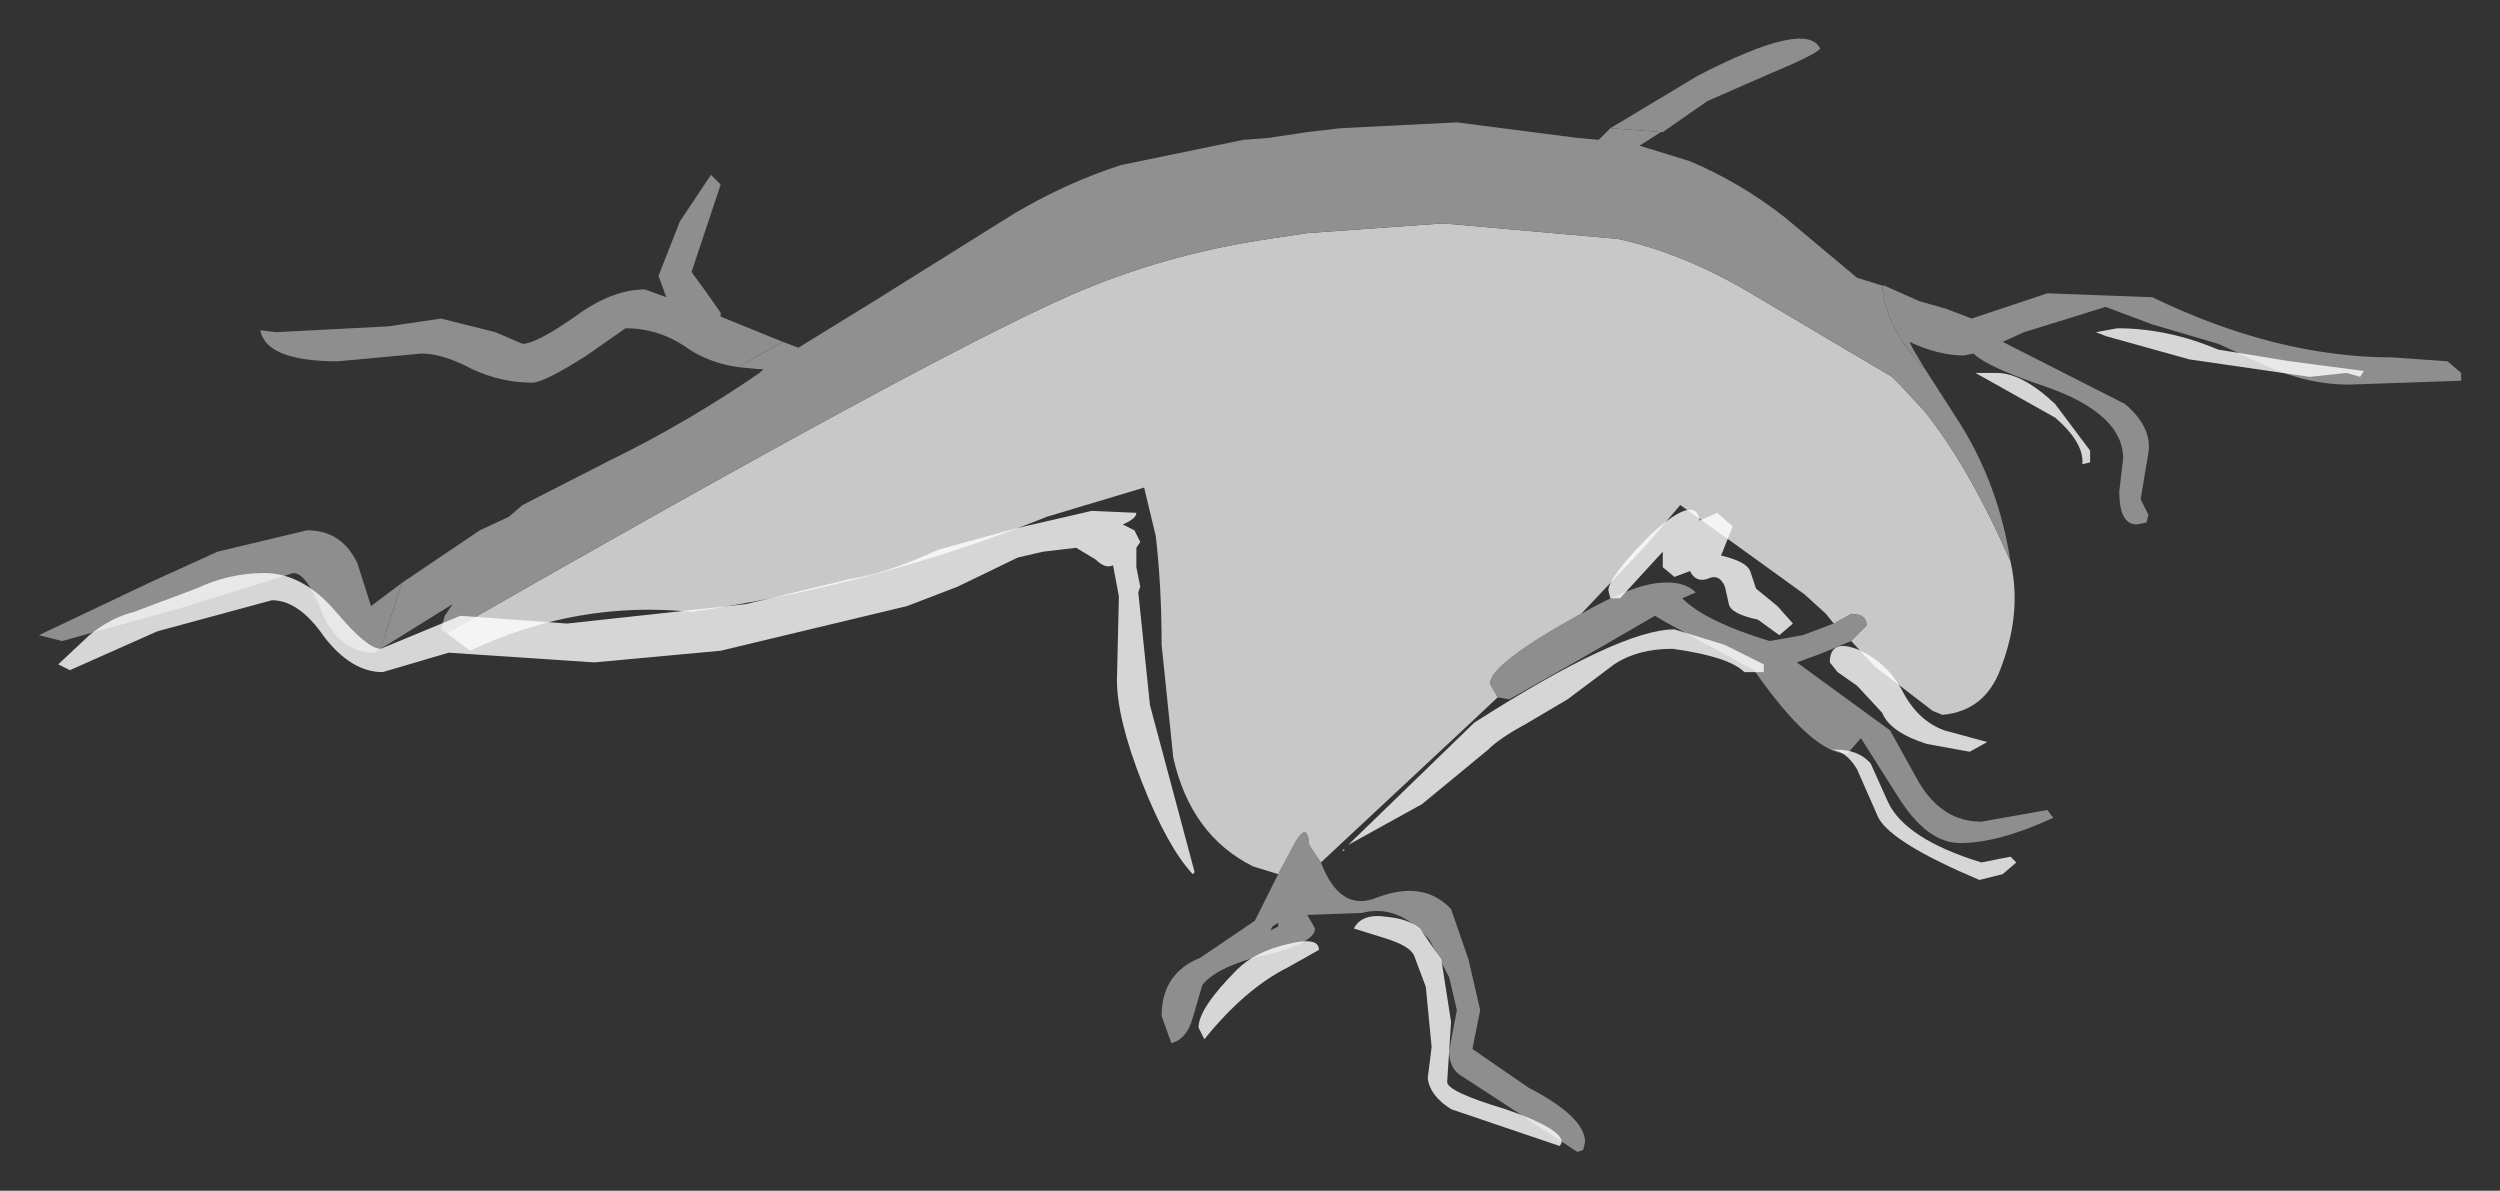 <?xml version="1.0" encoding="UTF-8" standalone="no"?>
<svg xmlns:xlink="http://www.w3.org/1999/xlink" height="30.65px" width="64.35px" xmlns="http://www.w3.org/2000/svg">
  <rect width="100%" height="100%" fill="#333333" stroke="none"/>
  <g transform="matrix(1.0, 0.0, 0.0, 1.0, 36.8, 15.1)">
    <path d="M4.65 -11.8 L6.9 -13.15 Q9.7 -14.6 10.05 -13.85 9.95 -13.7 8.75 -13.2 L7.15 -12.5 6.0 -11.7 5.95 -11.7 4.65 -11.8 M11.65 -7.75 L11.7 -7.75 12.6 -7.35 13.3 -7.15 13.95 -6.9 15.9 -7.55 18.6 -7.45 Q21.8 -5.9 24.8 -5.9 L26.2 -5.8 26.55 -5.5 26.55 -5.3 23.65 -5.2 Q22.65 -5.2 21.6 -5.65 L20.3 -6.25 18.6 -6.75 17.4 -7.2 15.3 -6.55 14.75 -6.3 17.9 -4.7 Q18.6 -4.1 18.5 -3.45 L18.3 -2.25 18.4 -2.05 18.5 -1.85 18.45 -1.65 18.2 -1.6 Q17.75 -1.6 17.75 -2.45 L17.85 -3.3 Q17.85 -4.45 15.85 -5.15 14.35 -5.65 14.0 -6.0 L13.75 -5.95 Q13.1 -5.95 12.35 -6.3 L12.45 -6.1 12.75 -5.6 Q11.7 -6.7 11.65 -7.75 M10.85 1.4 L10.25 1.65 10.0 1.75 9.45 1.95 11.85 3.7 12.6 5.05 Q13.2 6.05 14.2 6.05 L15.9 5.75 16.05 5.95 Q14.65 6.6 13.65 6.6 12.8 6.6 12.05 5.4 L11.1 3.9 10.75 4.3 Q9.85 4.3 8.35 2.15 L6.05 0.9 5.8 0.75 3.9 1.85 2.05 2.9 1.75 2.85 1.55 2.5 Q1.55 2.0 3.8 0.75 L3.9 0.7 Q5.2 -0.05 5.95 -0.1 6.55 -0.15 6.85 0.15 L6.5 0.3 Q7.1 0.9 8.75 1.4 L9.6 1.25 10.4 0.95 10.85 0.7 Q11.25 0.7 11.25 1.0 L10.85 1.4 M-2.8 7.1 Q-2.3 8.4 -1.35 8.0 -0.15 7.55 0.55 8.3 L1.0 9.6 1.3 10.9 1.1 11.9 2.55 12.9 Q4.0 13.65 4.0 14.3 L3.95 14.5 3.8 14.55 1.75 13.2 0.75 12.55 Q0.5 12.35 0.5 11.95 L0.7 10.9 0.5 10.05 0.0 9.1 Q-0.8 8.15 -1.75 8.4 L-3.15 8.45 -2.95 8.8 Q-2.95 9.15 -4.1 9.45 -5.45 9.75 -5.85 10.25 L-6.1 11.1 Q-6.25 11.65 -6.65 11.75 L-6.9 11.05 Q-6.9 9.95 -5.9 9.55 L-4.5 8.6 -3.9 7.4 -3.55 6.75 Q-3.15 5.95 -3.1 6.65 L-2.8 7.1 M-27.0 1.6 L-27.15 1.7 Q-28.05 1.7 -28.5 0.7 -28.9 -0.35 -29.25 -0.35 L-32.15 0.55 -35.2 1.4 -35.8 1.25 -32.85 -0.15 -31.2 -0.9 -28.9 -1.45 Q-28.0 -1.45 -27.6 -0.6 L-27.25 0.5 -26.45 -0.1 -27.0 1.6 M-17.8 -5.65 Q-18.5 -5.75 -19.05 -6.1 -19.8 -6.65 -20.7 -6.65 L-21.7 -5.95 Q-22.8 -5.25 -23.1 -5.25 -23.9 -5.25 -24.65 -5.6 -25.4 -6.0 -25.95 -6.0 L-28.1 -5.8 Q-29.95 -5.8 -30.1 -6.6 L-29.7 -6.55 -26.8 -6.7 -25.45 -6.9 -24.05 -6.55 -23.35 -6.25 Q-23.0 -6.25 -22.0 -6.95 -21.05 -7.65 -20.2 -7.65 L-19.65 -7.45 -19.85 -8.0 -19.3 -9.4 -18.5 -10.6 -18.25 -10.35 -19.0 -8.1 -18.6 -7.55 -18.25 -7.05 -18.25 -6.95 -16.65 -6.3 -17.45 -5.85 -17.8 -5.65 M-4.05 8.75 L-4.1 8.85 -3.9 8.75 -3.9 8.65 -4.05 8.75" fill="#A5A5A5" fill-opacity="0.8" fill-rule="evenodd" stroke="none"/>
    <path d="M14.95 -0.65 L15.0 -0.4 Q15.2 0.8 14.7 2.1 14.3 3.2 13.2 3.3 L12.95 3.2 11.45 2.05 10.85 1.4 11.25 1.0 Q11.25 0.7 10.85 0.7 L10.4 0.95 10.2 0.7 9.65 0.2 7.85 -1.1 6.45 -2.1 5.6 -1.1 3.9 0.7 3.8 0.75 Q1.55 2.0 1.55 2.5 L1.75 2.85 0.95 3.6 -2.8 7.1 -3.1 6.65 Q-3.15 5.95 -3.55 6.75 L-3.9 7.4 -4.55 7.2 Q-6.15 6.4 -6.6 4.4 L-6.9 1.5 Q-6.9 0.0 -7.05 -1.3 L-7.35 -2.55 -9.85 -1.8 Q-14.2 -0.05 -19.0 0.65 -21.95 0.35 -24.7 1.65 L-25.3 1.2 Q-12.9 -5.9 -9.25 -7.5 -6.85 -8.55 -4.15 -8.95 L-3.15 -9.1 0.35 -9.35 4.85 -8.95 Q6.45 -8.6 8.1 -7.65 L11.9 -5.4 12.15 -5.15 12.75 -4.5 Q13.9 -3.05 14.95 -0.65" fill="#C8C8C8" fill-rule="evenodd" stroke="none"/>
    <path d="M5.95 -11.7 L5.4 -11.35 6.7 -10.95 Q8.0 -10.4 9.15 -9.5 L11.0 -7.95 11.65 -7.75 Q11.7 -6.7 12.75 -5.6 L13.65 -4.2 Q14.65 -2.6 14.95 -0.65 13.9 -3.05 12.75 -4.5 L12.15 -5.15 11.9 -5.4 8.1 -7.65 Q6.45 -8.6 4.85 -8.95 L0.35 -9.35 -3.15 -9.1 -4.15 -8.95 Q-6.85 -8.55 -9.25 -7.5 -12.9 -5.9 -25.3 1.2 L-25.45 1.1 -25.35 0.75 -25.15 0.45 -27.0 1.6 -26.45 -0.1 -24.45 -1.45 -23.7 -1.8 -23.35 -2.1 -21.1 -3.25 Q-19.15 -4.2 -17.25 -5.5 L-17.15 -5.6 -17.3 -5.6 -17.8 -5.65 -17.45 -5.85 -16.65 -6.3 -16.25 -6.15 -14.3 -7.35 -10.7 -9.6 Q-9.35 -10.4 -7.95 -10.85 L-4.8 -11.5 -4.15 -11.55 -3.15 -11.7 -2.3 -11.8 0.7 -11.95 3.8 -11.55 4.35 -11.5 4.65 -11.8 5.95 -11.7" fill="#909090" fill-rule="evenodd" stroke="none"/>
    <path d="M6.3 -0.25 L6.0 -0.5 6.0 -0.8 6.0 -0.9 4.9 0.3 4.65 0.3 4.6 0.1 Q4.6 -0.25 5.7 -1.35 6.85 -2.4 6.95 -1.7 L7.4 -1.9 7.8 -1.55 7.5 -0.8 Q8.15 -0.65 8.25 -0.4 L8.4 0.05 8.95 0.5 9.35 0.95 9.0 1.25 8.45 0.85 Q7.75 0.7 7.7 0.45 L7.6 0.0 Q7.45 -0.35 7.15 -0.2 6.85 -0.1 6.7 -0.4 L6.3 -0.25 M17.7 -6.65 Q19.0 -6.65 20.3 -6.1 L22.15 -5.8 24.05 -5.55 23.95 -5.4 23.6 -5.5 22.65 -5.4 19.55 -5.85 17.4 -6.45 17.15 -6.55 17.7 -6.65 M14.6 -5.5 Q15.25 -5.5 16.1 -4.7 L17.0 -3.5 17.0 -3.2 16.8 -3.15 Q16.85 -3.7 16.1 -4.35 L14.05 -5.5 14.6 -5.5 M11.1 1.65 Q11.8 2.0 12.15 2.65 12.55 3.45 13.25 3.7 L14.35 4.0 13.9 4.25 12.8 4.05 Q11.85 3.75 11.65 3.25 L11.0 2.55 10.5 2.2 10.3 1.95 Q10.3 1.3 11.1 1.65 M11.8 5.55 Q12.25 6.5 14.2 7.1 L14.95 6.95 15.1 7.1 14.75 7.4 14.15 7.55 Q11.9 6.6 11.55 5.95 L11.0 4.7 Q10.7 4.2 10.3 4.2 11.0 4.15 11.35 4.55 L11.8 5.55 M8.1 2.2 Q7.7 1.8 6.25 1.6 5.35 1.6 4.75 2.0 L3.55 2.9 2.45 3.55 Q1.8 3.9 1.5 4.2 L-0.2 5.6 -2.1 6.65 1.15 3.5 Q4.9 1.1 6.3 1.1 L7.6 1.5 8.6 2.0 8.6 2.2 8.1 2.2 M0.55 11.2 L0.45 12.75 Q0.45 13.0 1.95 13.45 3.4 13.95 3.4 14.3 L3.35 14.4 0.55 13.45 Q0.0 13.1 -0.05 12.65 L0.05 11.85 -0.1 10.3 -0.4 9.5 Q-0.5 9.25 -1.15 9.05 L-1.95 8.8 Q-1.75 8.4 -1.1 8.5 -0.55 8.55 -0.25 8.8 L0.3 9.6 0.55 11.2 M-10.65 -1.5 L-8.7 -1.95 -7.55 -1.9 Q-7.55 -1.75 -7.9 -1.6 L-7.6 -1.45 -7.45 -1.15 -7.55 -1.0 -7.55 -0.7 -7.55 -0.5 -7.45 0.0 -7.5 0.15 -7.2 3.05 -6.05 7.35 -6.1 7.4 Q-6.75 6.7 -7.4 5.05 -8.05 3.4 -8.05 2.4 L-8.0 0.25 -8.15 -0.55 Q-8.35 -0.45 -8.6 -0.7 L-9.1 -1.0 -9.95 -0.9 -10.6 -0.75 -12.15 0.0 -13.45 0.5 -18.25 1.65 -21.5 1.95 -25.25 1.7 -26.1 1.95 -26.95 2.2 Q-27.75 2.2 -28.45 1.3 -29.1 0.35 -29.8 0.35 L-32.75 1.15 -35.0 2.15 -35.3 2.0 -34.5 1.25 Q-33.95 0.8 -33.35 0.65 L-31.75 0.05 Q-30.9 -0.35 -30.0 -0.35 -29.0 -0.35 -28.15 0.65 -27.35 1.6 -27.0 1.6 L-24.95 0.75 -22.2 0.95 -17.6 0.45 -14.9 -0.2 Q-13.95 -0.35 -12.65 -0.95 L-10.65 -1.5 M-5.95 11.35 Q-5.95 10.85 -4.95 9.85 -4.5 9.4 -3.65 9.2 -2.85 9.0 -2.85 9.35 L-3.65 9.8 Q-4.75 10.35 -5.8 11.65 L-5.95 11.35 M-2.2 6.8 L-2.25 6.8 -2.2 6.75 -2.2 6.8" fill="#ffffff" fill-opacity="0.8" fill-rule="evenodd" stroke="none"/>
  </g>
</svg>